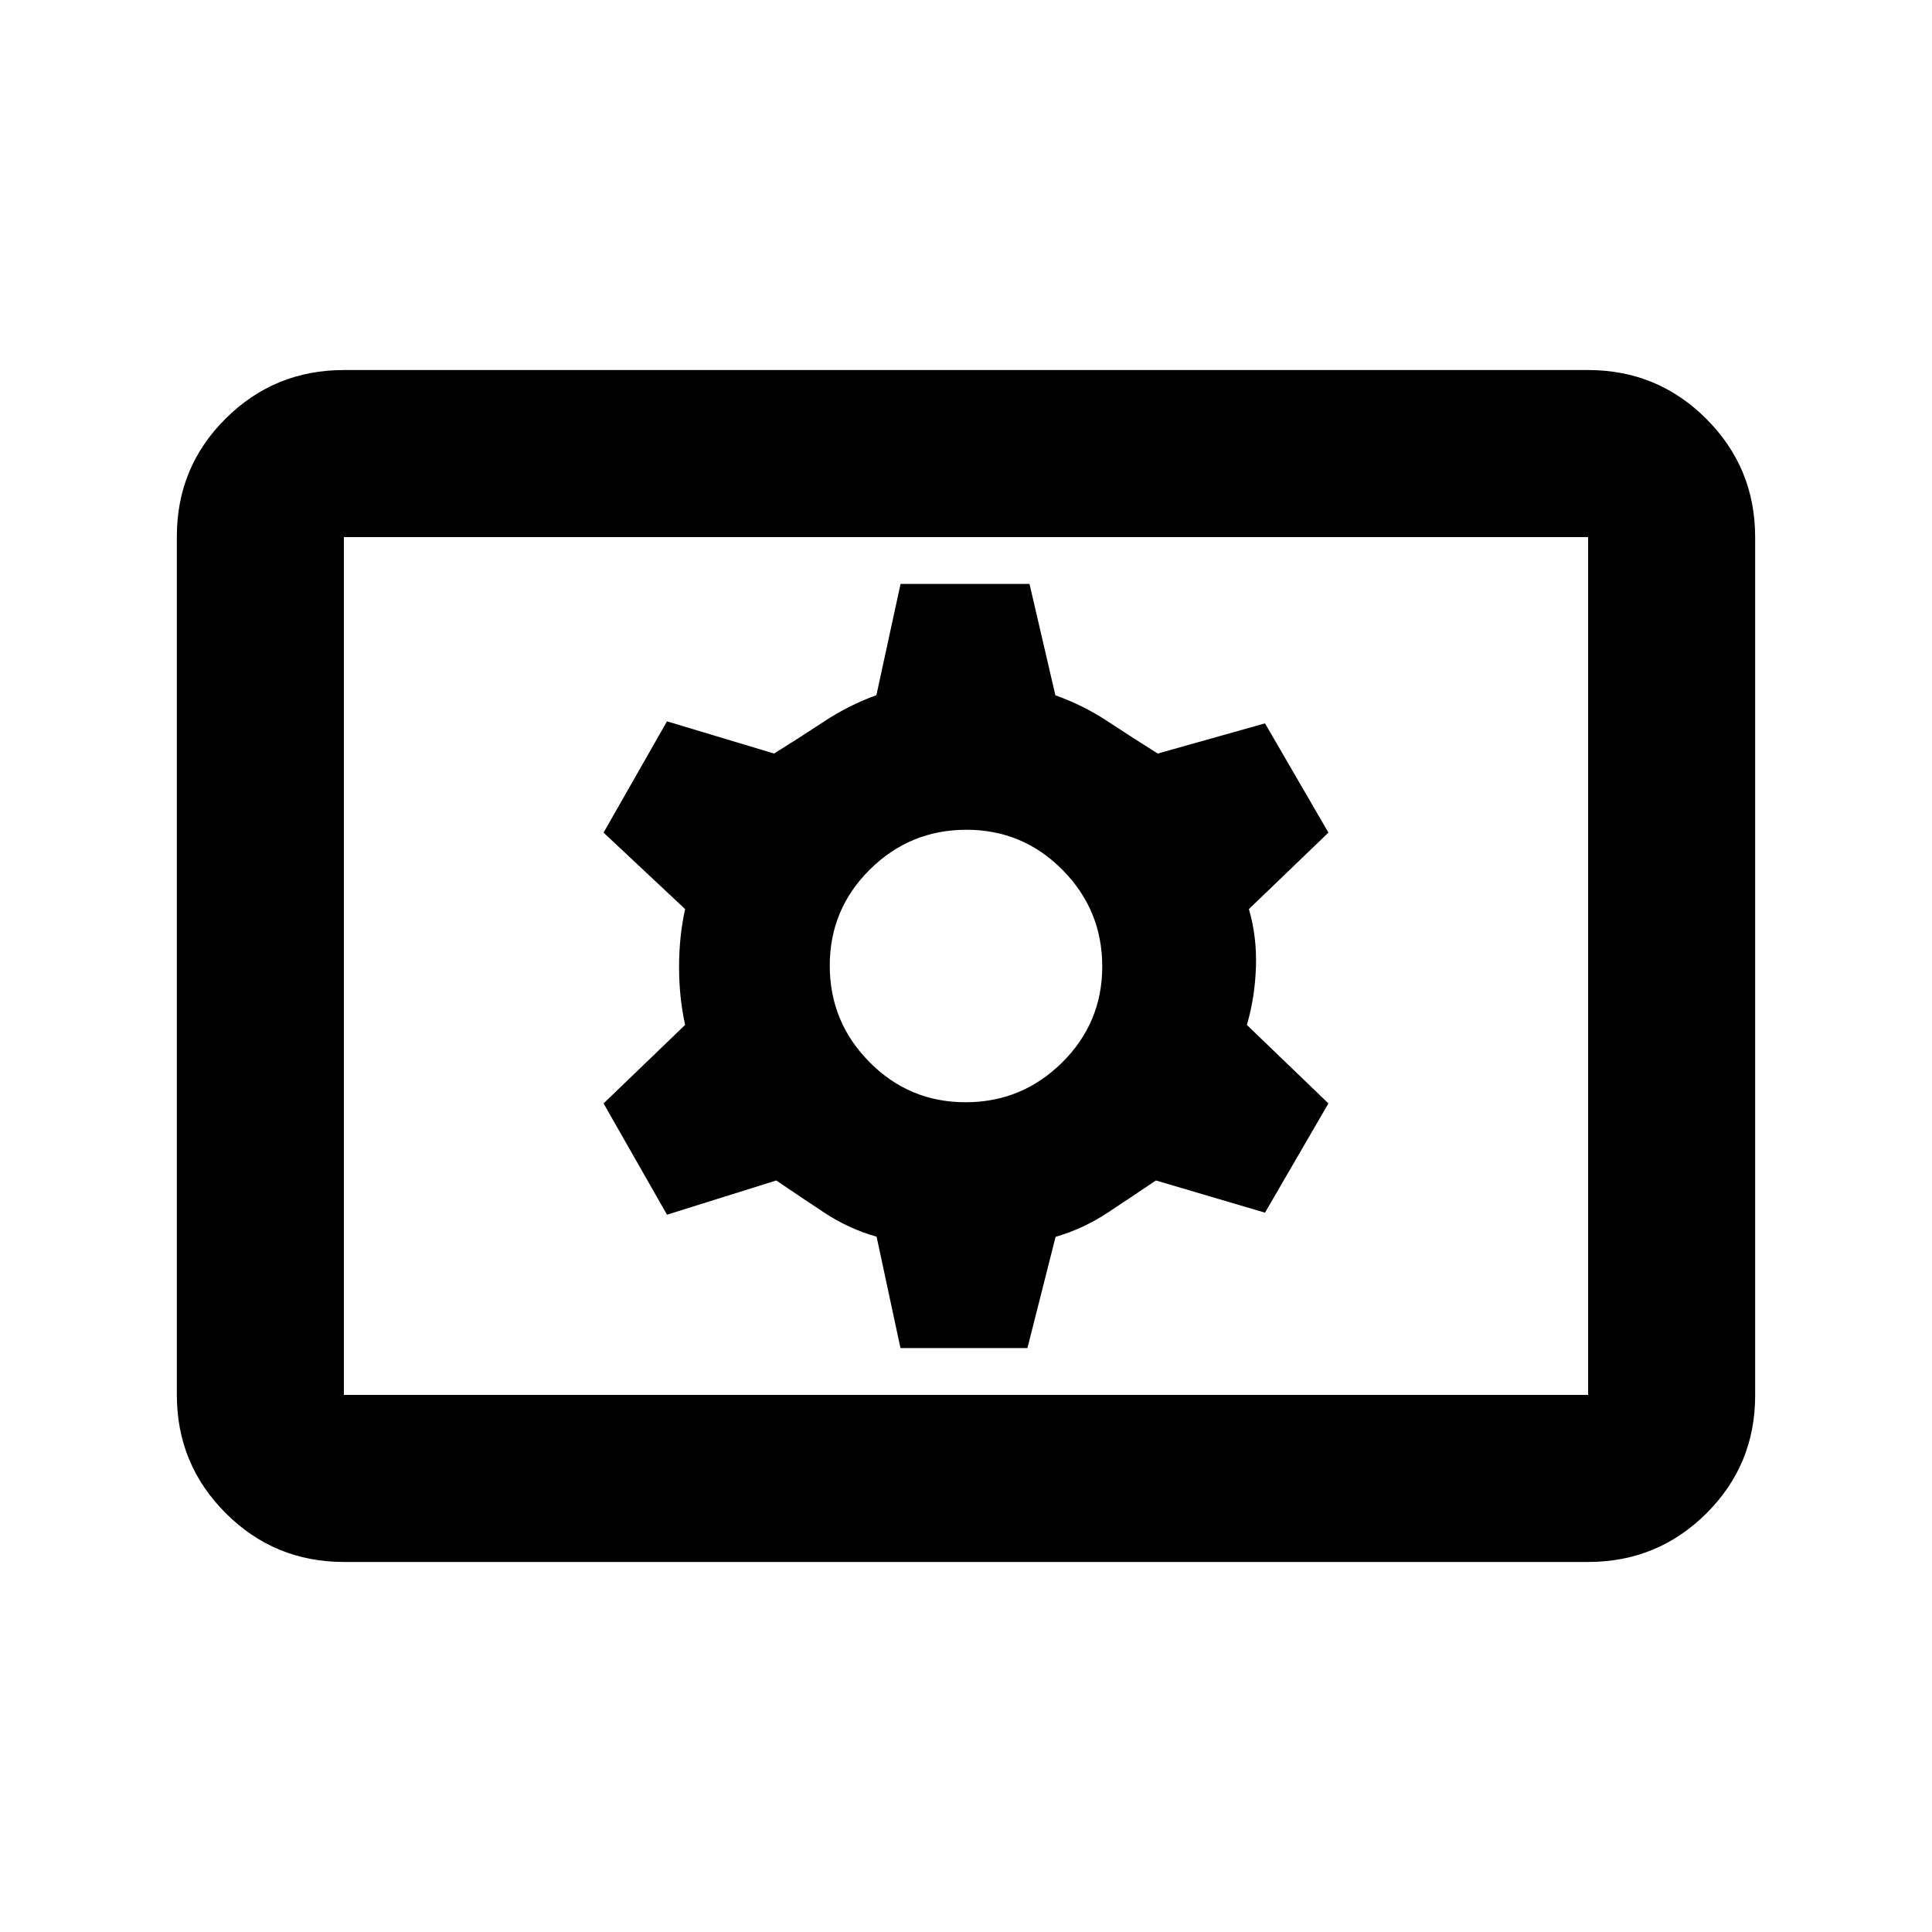 <svg xmlns="http://www.w3.org/2000/svg" height="20" viewBox="0 -960 960 960" width="20"><path d="M170.87-183.87q-34.48 0-58.74-24.27-24.26-24.27-24.26-58.77v-426.5q0-34.5 24.26-58.61t58.74-24.11h618.26q34.48 0 58.74 24.27 24.26 24.27 24.26 58.77v426.5q0 34.5-24.26 58.61t-58.74 24.11H170.87Zm0-83h618.26v-426.26H170.87v426.26Zm276.57-23.28h63.08l14-55.28q13.76-4 25.88-12t23.97-16l54.2 16 31.52-54.29-40.52-39q4-13.64 4.5-28.78t-3.5-28.78l39.52-38-31.52-54.29-53.29 15q-12.76-8-24.88-16t-25.98-12.94l-12.86-55.34h-64.08l-12 55.28q-13.76 5-25.88 13t-24.97 16l-53.2-16-31.52 55.29 40.52 38q-3 13.64-3 28.78t3 28.78l-40.52 39 31.52 55.29 54.29-17q11.76 8 23.88 16t25.98 11.94l11.86 55.34Zm32.35-122.15q-28.01 0-47.75-19.95t-19.74-47.96q0-28.01 19.95-47.75t47.96-19.74q28.01 0 47.75 19.95t19.74 47.96q0 28.01-19.95 47.75t-47.96 19.74ZM170.87-266.87v-426.26 426.26Z"/></svg>